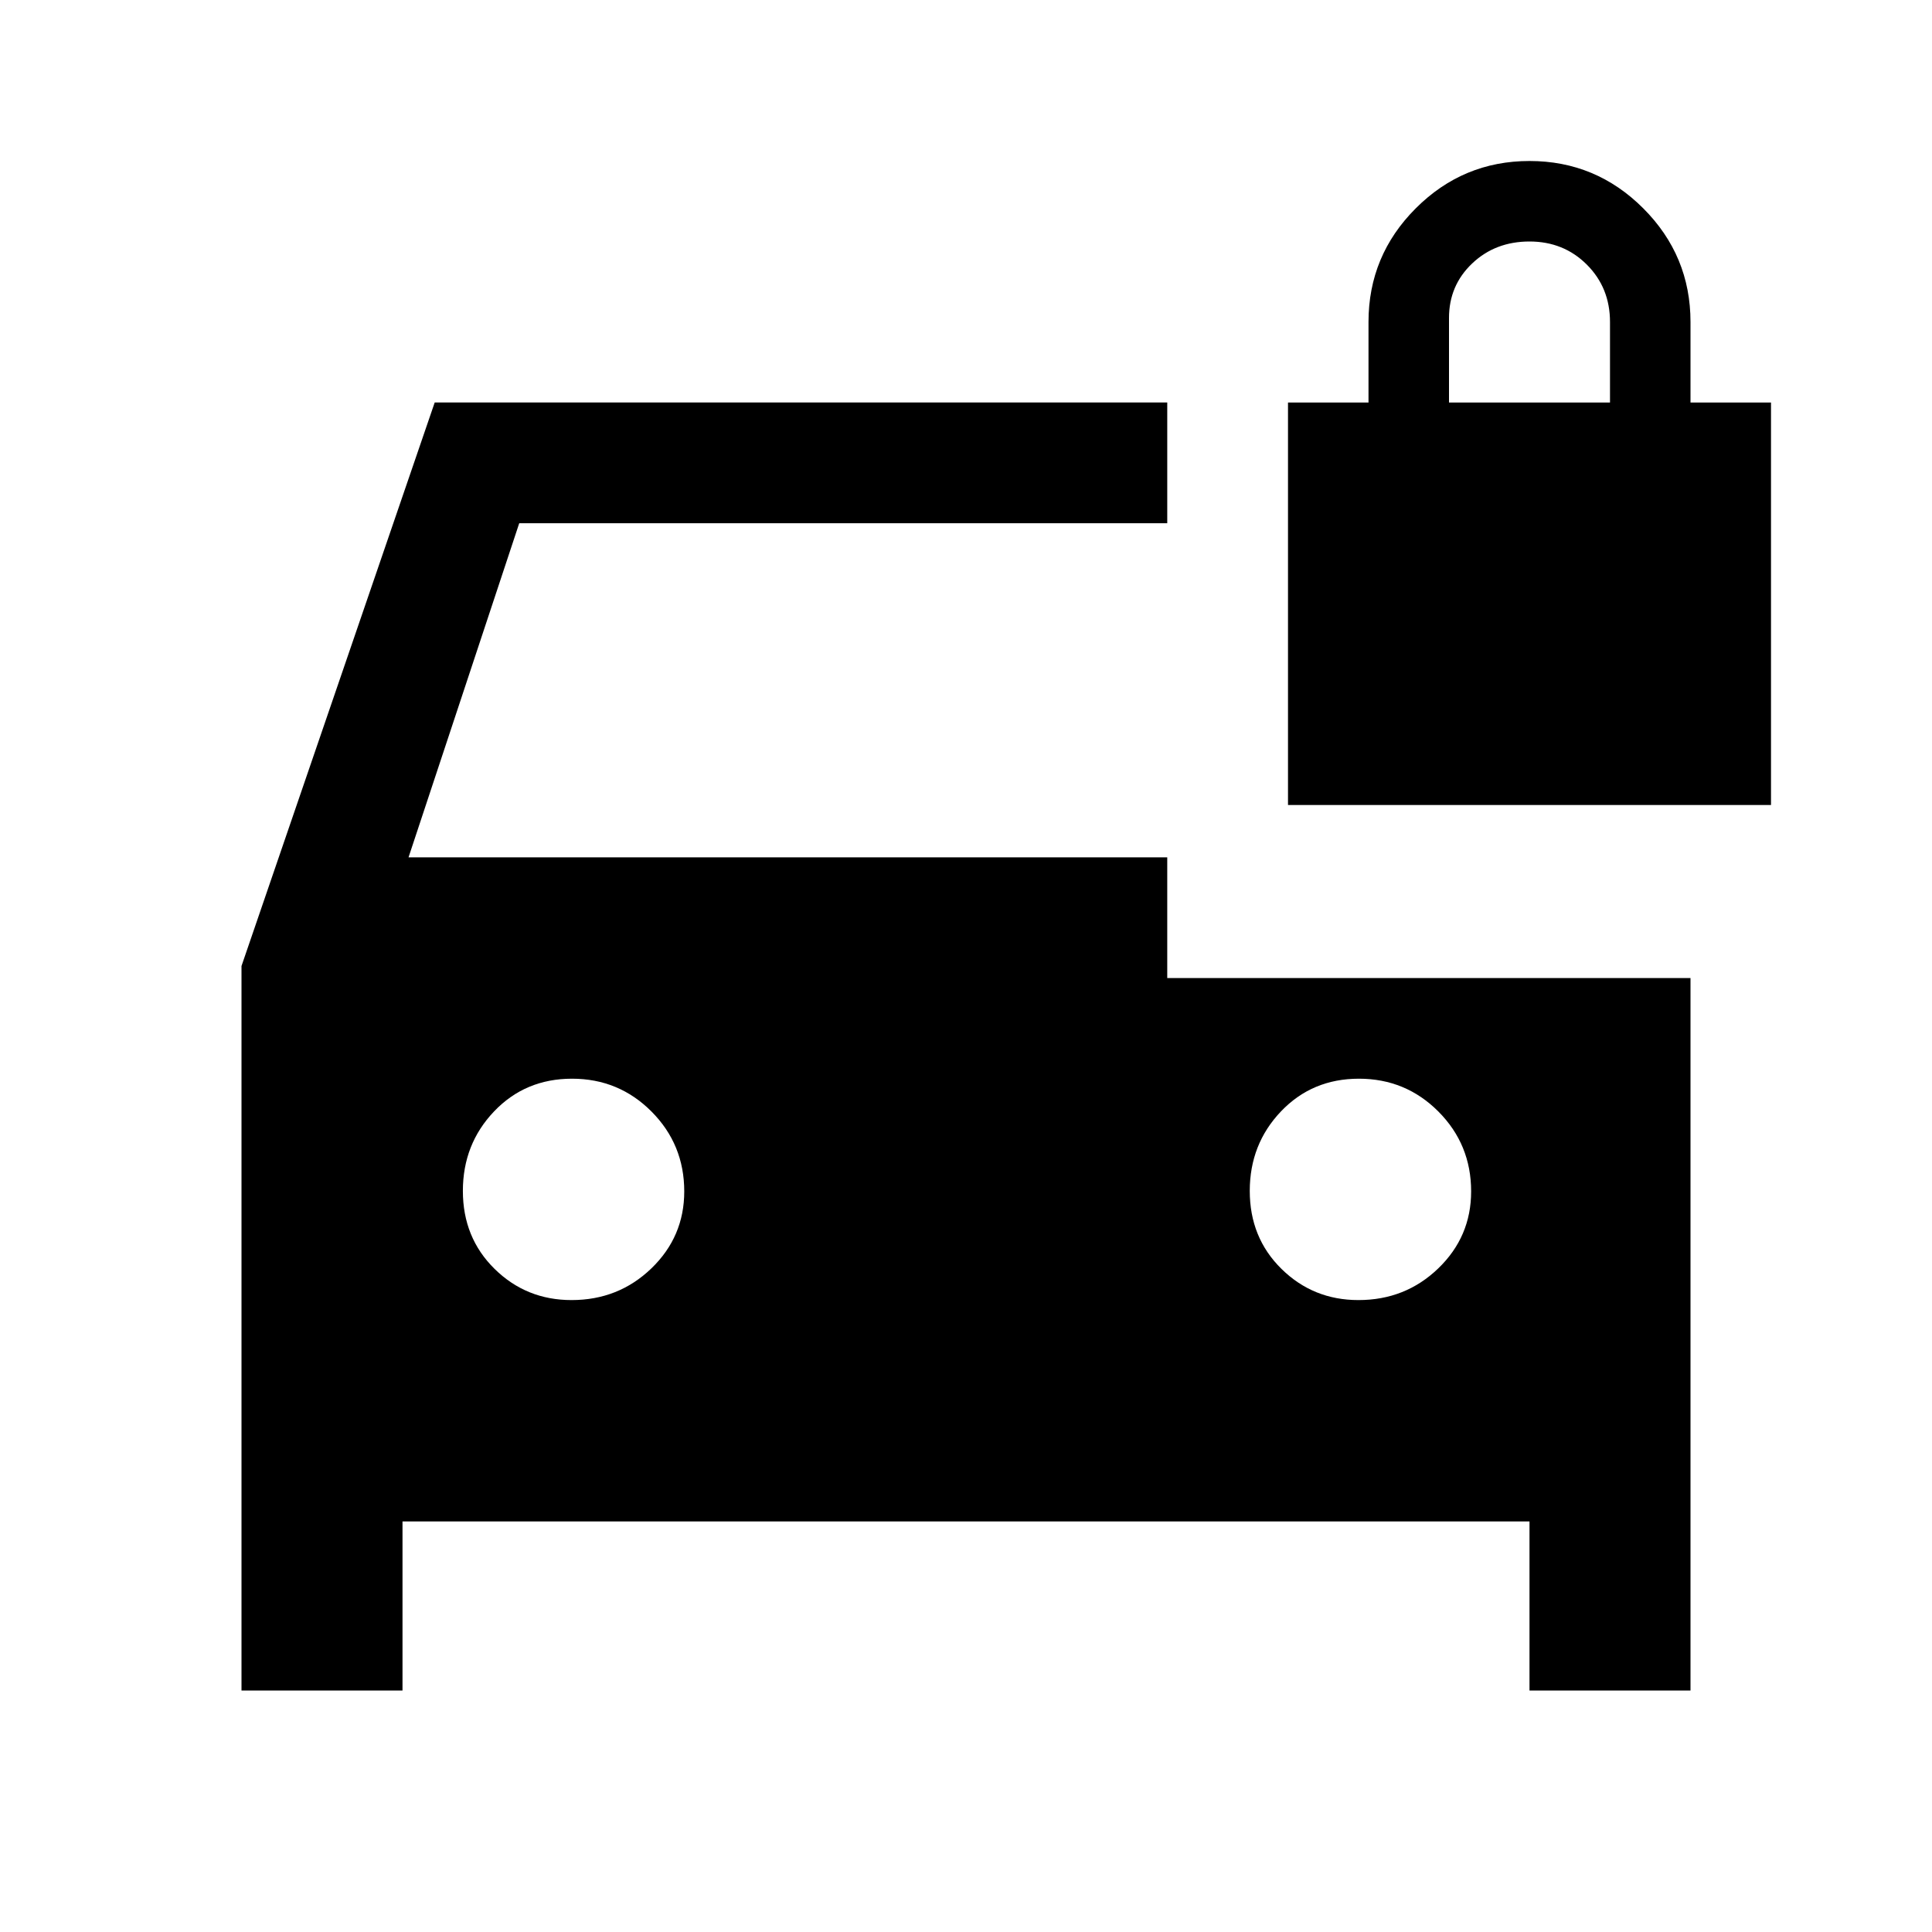 <svg xmlns="http://www.w3.org/2000/svg" viewBox="0 -960 960 960"><path d="M284-314q23.33 0 39.67-15.75Q340-345.5 340-368q0-23.33-16.26-39.67Q307.47-424 284.24-424q-23.24 0-38.74 16.26-15.5 16.27-15.5 39.5 0 23.24 15.75 38.74Q261.5-314 284-314Zm391 0q23.33 0 39.67-15.75Q731-345.5 731-368q0-23.33-16.26-39.67Q698.47-424 675.24-424q-23.24 0-38.74 16.26-15.5 16.27-15.5 39.5 0 23.24 15.75 38.74Q652.5-314 675-314Zm-35-246v-200h40v-40q0-33 23.5-56.5T760-880q33 0 56.5 23.5T840-800v40h40v200H640Zm80-200h80v-40q0-17-11.5-28.5T760-840q-17 0-28.5 10.92Q720-818.15 720-802v42ZM120-120v-360l96-280h364v60H258l-55 166h377v60h260v354h-80v-84H200v84h-80Z"/></svg>